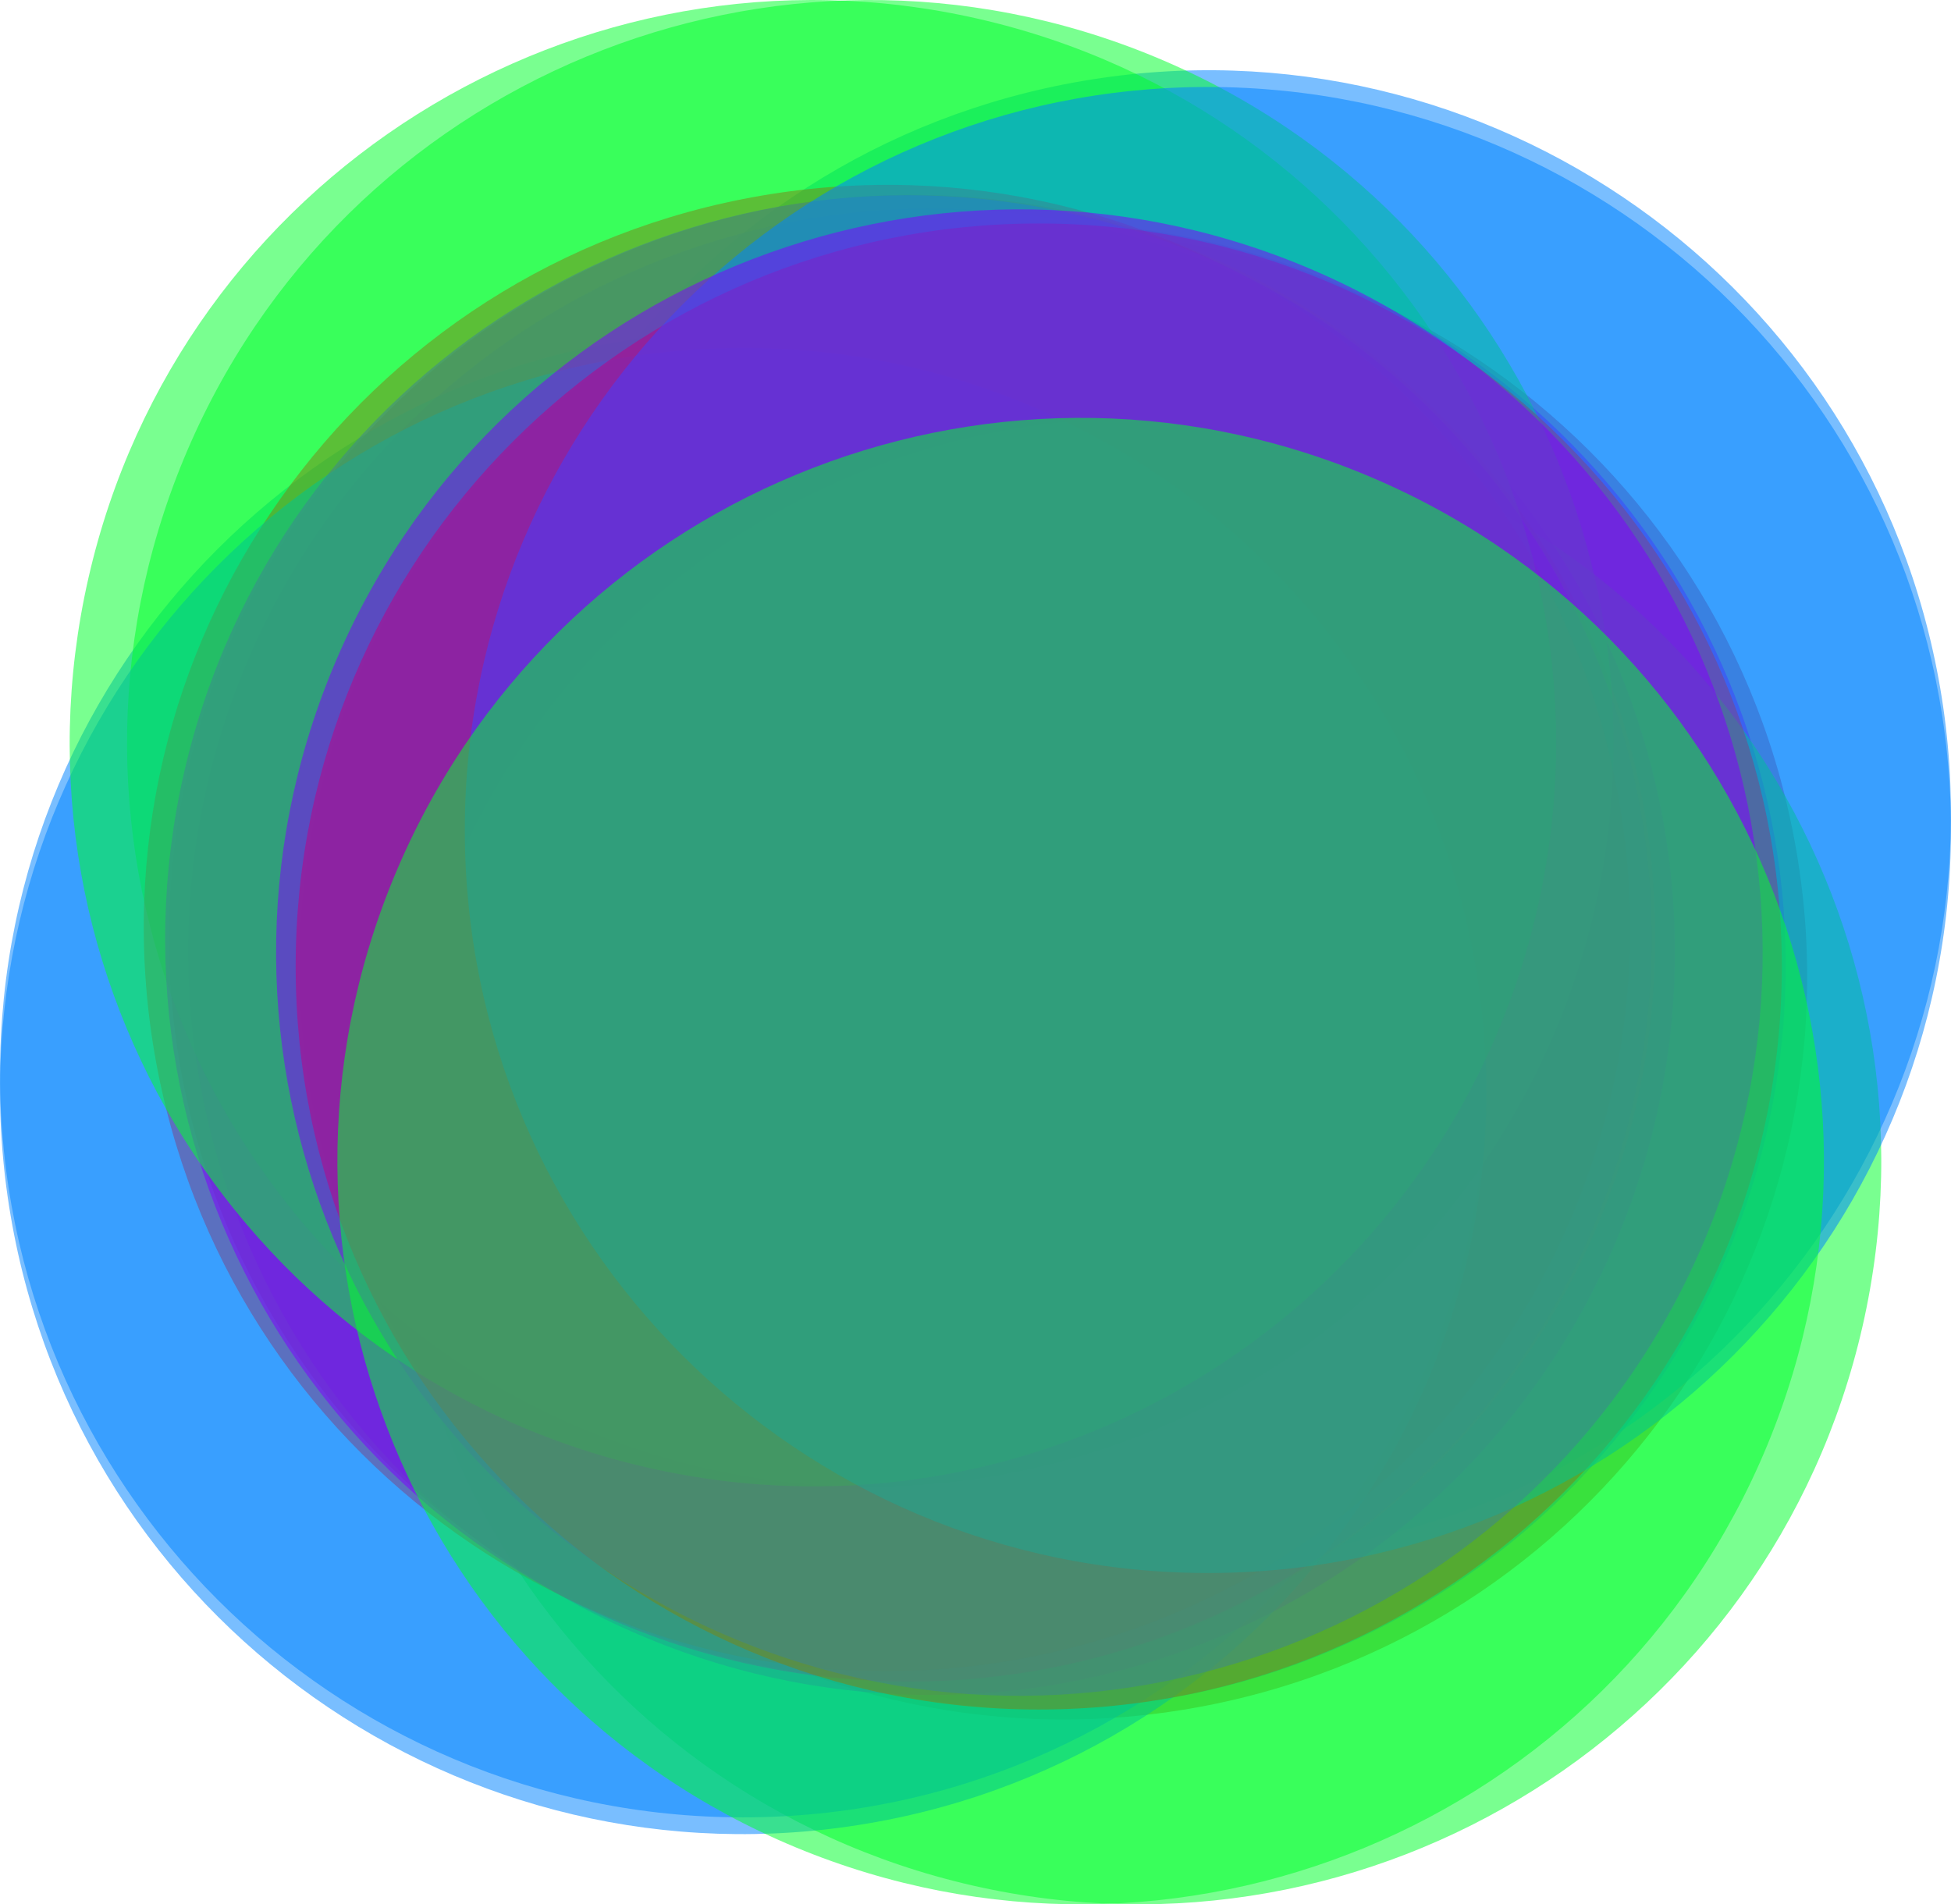 <svg version="1.1" xmlns="http://www.w3.org/2000/svg" xmlns:xlink="http://www.w3.org/1999/xlink" width="46.383" height="45.278" viewBox="0,0,46.383,45.278"><g transform="translate(-216.809,-157.361)"><g stroke="none" stroke-width="0" stroke-miterlimit="10"><path d="M259.519,177.605c1.641,9.618 -4.826,18.745 -14.444,20.385c-9.618,1.641 -18.745,-4.826 -20.385,-14.444c-1.641,-9.618 4.826,-18.745 14.444,-20.385c9.618,-1.641 18.745,4.826 20.385,14.444z" fill-opacity="0.525" fill="#ff0000"/><path d="M262.937,173.729c1.641,9.618 -4.826,18.745 -14.444,20.385c-9.618,1.641 -18.745,-4.826 -20.385,-14.444c-1.641,-9.618 4.826,-18.745 14.444,-20.385c9.618,-1.641 18.745,4.826 20.385,14.444z" fill-opacity="0.525" fill="#0084ff"/><path d="M237.664,197.55c-9.512,-2.171 -15.464,-11.642 -13.293,-21.154c2.171,-9.512 11.642,-15.464 21.154,-13.293c9.512,2.171 15.464,11.642 13.293,21.154c-2.171,9.512 -11.642,15.464 -21.154,13.293z" fill-opacity="0.525" fill="#8000ff"/><path d="M239.934,202.192c-9.512,-2.171 -15.464,-11.642 -13.293,-21.154c2.171,-9.512 11.642,-15.464 21.154,-13.293c9.512,2.171 15.464,11.642 13.293,21.154c-2.171,9.512 -11.642,15.464 -21.154,13.293z" fill-opacity="0.525" fill="#00ff2d"/><path d="M220.83,179.659c0,-9.757 7.91,-17.666 17.666,-17.666c9.757,0 17.666,7.91 17.666,17.666c0,9.757 -7.91,17.666 -17.666,17.666c-9.757,0 -17.666,-7.91 -17.666,-17.666z" fill-opacity="0.525" fill="#ff0000"/><path d="M216.809,182.905c0,-9.757 7.91,-17.666 17.666,-17.666c9.757,0 17.666,7.91 17.666,17.666c0,9.757 -7.91,17.666 -17.666,17.666c-9.757,0 -17.666,-7.91 -17.666,-17.666z" fill-opacity="0.525" fill="#0084ff"/><path d="M245.727,163.673c9.012,3.739 13.286,14.076 9.547,23.088c-3.739,9.012 -14.076,13.286 -23.088,9.547c-9.012,-3.739 -13.286,-14.076 -9.547,-23.088c3.739,-9.012 14.076,-13.286 23.088,-9.547z" fill-opacity="0.525" fill="#8000ff"/><path d="M244.27,158.715c9.012,3.739 13.286,14.076 9.547,23.088c-3.739,9.012 -14.076,13.286 -23.088,9.547c-9.012,-3.739 -13.286,-14.076 -9.547,-23.088c3.739,-9.012 14.076,-13.286 23.088,-9.547z" fill-opacity="0.525" fill="#00ff2d"/><path d="M220.481,182.395c-1.641,-9.618 4.826,-18.745 14.444,-20.385c9.618,-1.641 18.745,4.826 20.385,14.444c1.641,9.618 -4.826,18.745 -14.444,20.385c-9.618,1.641 -18.745,-4.826 -20.385,-14.444z" fill-opacity="0.525" fill="#ff0000"/><path d="M217.063,186.271c-1.641,-9.618 4.826,-18.745 14.444,-20.385c9.618,-1.641 18.745,4.826 20.385,14.444c1.641,9.618 -4.826,18.745 -14.444,20.385c-9.618,1.641 -18.745,-4.826 -20.385,-14.444z" fill-opacity="0.525" fill="#0084ff"/><path d="M242.336,162.45c9.512,2.171 15.464,11.642 13.293,21.154c-2.171,9.512 -11.642,15.464 -21.154,13.293c-9.512,-2.171 -15.464,-11.642 -13.293,-21.154c2.171,-9.512 11.642,-15.464 21.154,-13.293z" fill-opacity="0.525" fill="#8000ff"/><path d="M240.066,157.808c9.512,2.171 15.464,11.642 13.293,21.154c-2.171,9.512 -11.642,15.464 -21.154,13.293c-9.512,-2.171 -15.464,-11.642 -13.293,-21.154c2.171,-9.512 11.642,-15.464 21.154,-13.293z" fill-opacity="0.525" fill="#00ff2d"/><path d="M259.17,180.341c0,9.757 -7.91,17.666 -17.666,17.666c-9.757,0 -17.666,-7.91 -17.666,-17.666c0,-9.757 7.91,-17.666 17.666,-17.666c9.757,0 17.666,7.91 17.666,17.666z" fill-opacity="0.525" fill="#ff0000"/><path d="M263.191,177.095c0,9.757 -7.91,17.666 -17.666,17.666c-9.757,0 -17.666,-7.91 -17.666,-17.666c0,-9.757 7.91,-17.666 17.666,-17.666c9.757,0 17.666,7.91 17.666,17.666z" fill-opacity="0.525" fill="#0084ff"/><path d="M234.273,196.327c-9.012,-3.739 -13.286,-14.076 -9.547,-23.088c3.739,-9.012 14.076,-13.286 23.088,-9.547c9.012,3.739 13.286,14.076 9.547,23.088c-3.739,9.012 -14.076,13.286 -23.088,9.547z" fill-opacity="0.525" fill="#8000ff"/><path d="M235.73,201.285c-9.012,-3.739 -13.286,-14.076 -9.547,-23.088c3.739,-9.012 14.076,-13.286 23.088,-9.547c9.012,3.739 13.286,14.076 9.547,23.088c-3.739,9.012 -14.076,13.286 -23.088,9.547z" fill-opacity="0.525" fill="#00ff2d"/></g></g></svg>